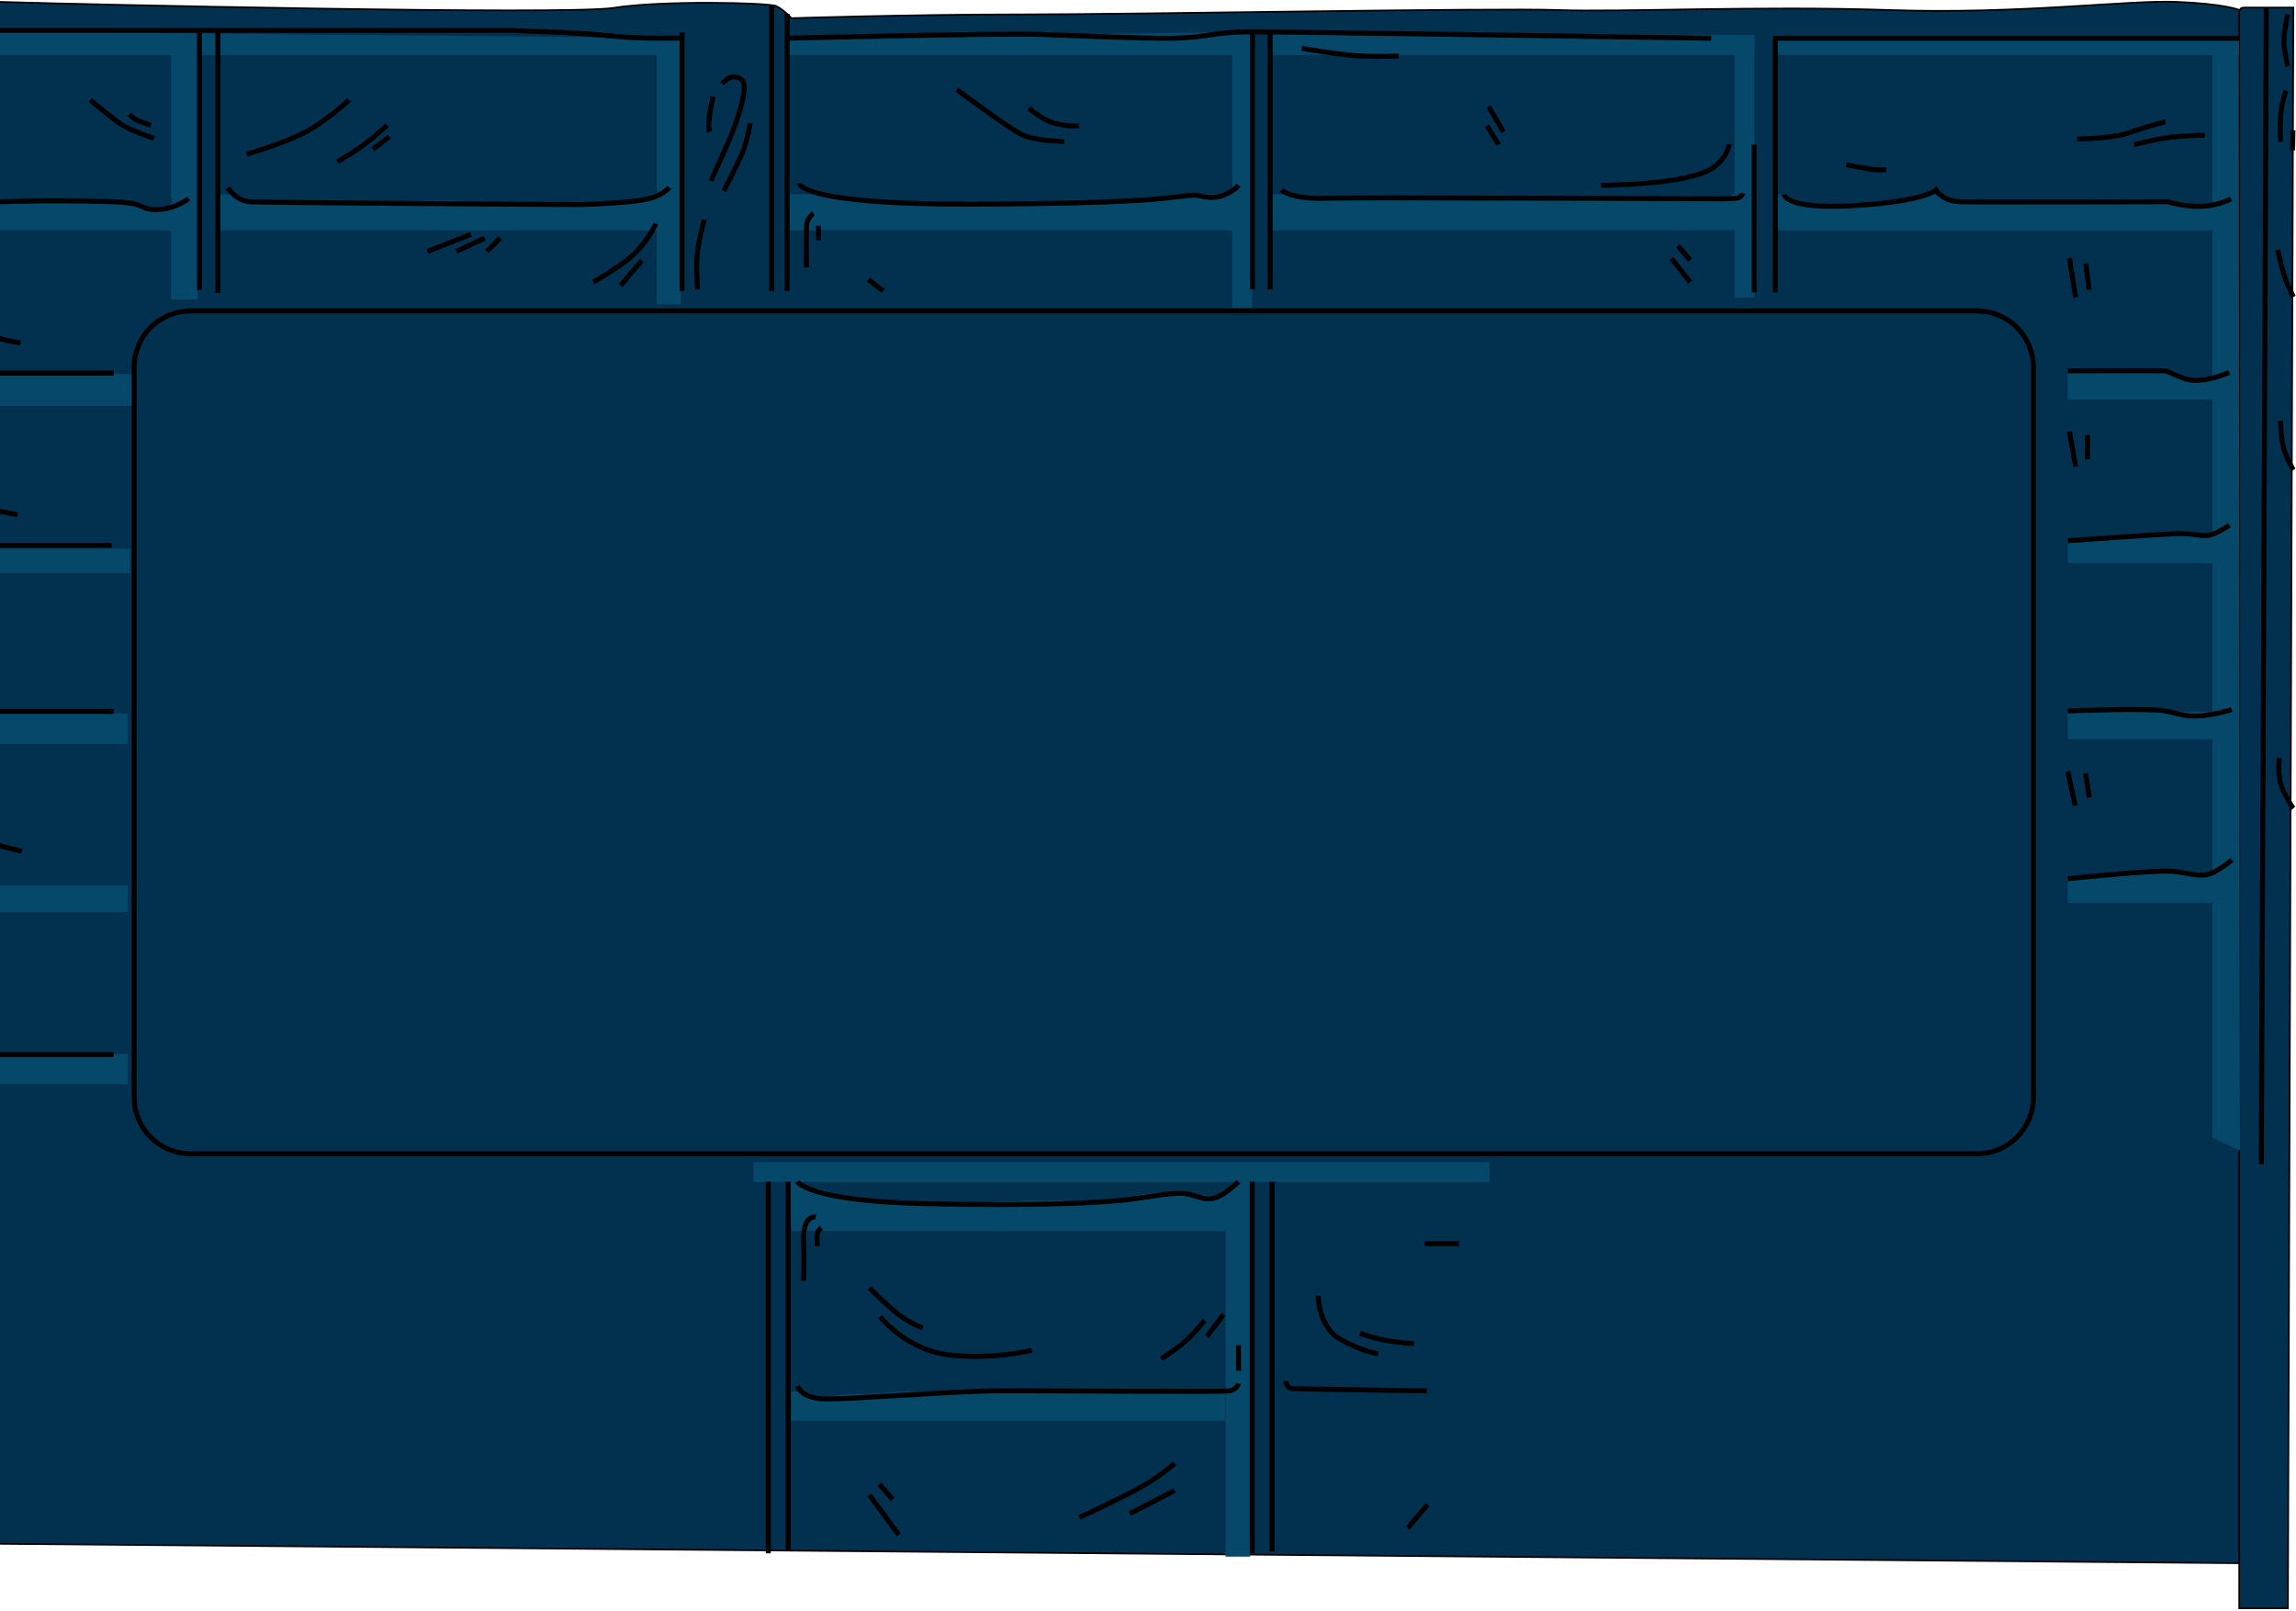 <svg width="1377" height="966" viewBox="0 0 1377 966" fill="none" xmlns="http://www.w3.org/2000/svg">
<path d="M-69.179 4.687C-69.179 4.687 -28.992 0.157 6.049 1.29C41.091 2.422 340.094 9.218 368.36 4.687C396.626 0.157 461.055 1.52 465.579 3.665C470.103 5.82 474.627 10.912 474.627 10.912C474.627 10.912 545.142 8.646 612.543 8.646C679.945 8.646 896.142 4.647 934.297 6.01C972.452 7.374 1054.69 3.374 1133.12 6.01C1211.55 8.646 1275.98 -0.063 1305.23 1.109C1334.47 2.282 1342.95 5.96 1342.95 5.96V937.45L-70 925.192L-69.189 4.687H-69.179Z" fill="#02304F" stroke="black" stroke-miterlimit="10"/>
<path d="M1372.14 964.511H1342.95V7.373C1342.95 4.326 1345.91 4.546 1345.91 4.546H1375.43L1372.14 964.511Z" fill="#02304F" stroke="black" stroke-miterlimit="10"/>
<path d="M391.376 116.473C391.296 116.643 391.216 116.813 391.116 116.984C389.404 119.9 386.852 121.284 383.469 121.123C382.268 121.073 381.287 120.662 380.546 120.051C378.975 120.652 377.434 121.324 376.303 121.514C372.119 122.196 367.765 122.186 363.541 122.196C354.322 122.196 345.114 121.514 335.896 121.765C327.758 121.985 319.651 122.677 311.513 122.847C303.116 123.028 295.028 121.935 286.691 121.233C270.306 119.85 253.831 120.532 237.436 121.043C220.46 121.574 203.465 122.166 186.479 121.945C178.432 121.845 170.485 121.213 162.477 120.562C156.001 120.041 149.996 120.923 143.88 118.187C142.909 117.756 142.259 117.154 141.848 116.473H130.578V138.122H405.839V116.473H391.396H391.376Z" fill="#06486A"/>
<path d="M119.821 116.473H101.504C103.866 119.028 103.766 123.719 99.482 124.421C91.986 125.644 85.279 123.609 78.003 122.025C69.415 120.161 60.417 119.77 51.649 119.77C33.993 119.77 16.286 120.161 -1.38 120.321C-14.682 120.442 -27.964 122.075 -41.216 123.048C-47.432 123.499 -57.501 123.028 -59.092 116.473H-69.422V138.122H119.821V116.473Z" fill="#06486A"/>
<path d="M703.927 116.473C702.165 116.894 700.464 117.876 698.762 118.407C697.772 118.708 696.881 118.708 696.1 118.497C694.749 118.918 693.377 119.309 691.976 119.58C688.423 120.261 684.85 120.382 681.246 120.362C672.348 120.291 663.48 120.432 654.592 120.823C636.415 121.624 618.449 122.567 600.252 122.166C566.952 121.444 532.661 125.754 500.011 117.274C499.33 117.094 498.77 116.823 498.289 116.473H471.945V138.122H746.926V116.473H703.927Z" fill="#06486A"/>
<path d="M1038.73 116.473C1037.91 117.615 1036.61 118.457 1034.89 118.577C1027.8 119.099 1020.85 118.006 1013.85 117.244C1013.55 117.264 1013.24 117.285 1012.94 117.295C1005.57 117.726 998.175 118.467 990.798 118.577C989.637 118.597 988.696 118.277 987.955 117.746C985.413 117.996 982.871 118.237 980.338 118.377C946.267 120.341 912.156 118.106 878.075 117.555C844.344 117.014 810.593 117.715 776.863 117.726C775.441 117.726 774.35 117.234 773.56 116.473H763.32V138.122H1052.14V116.473H1038.72H1038.73Z" fill="#06486A"/>
<path d="M1335.2 119.96C1328.5 121.243 1322.21 124.651 1315.19 124.36C1312.04 124.23 1309.87 123.438 1307.14 122.055C1305.7 121.323 1305.24 120.782 1303.55 120.692C1301.69 120.592 1299.8 120.692 1297.94 120.682C1282.25 120.542 1266.69 120.612 1251 121.213C1235.16 121.825 1219.32 122.055 1203.47 122.125C1196.15 122.155 1188.83 122.456 1181.53 121.764C1175.93 121.233 1170.09 120.742 1165.24 117.635C1164.71 117.294 1164.28 116.903 1163.94 116.482H1158.25C1150.9 118.156 1143.44 119.068 1135.97 120.121C1127.35 121.343 1118.79 122.967 1110.12 123.749C1101.69 124.511 1092.92 124.751 1084.56 123.178C1079.7 122.266 1073.26 120.622 1070.09 116.482H1065.88V138.132H1338.31V117.805C1337.78 118.848 1336.78 119.67 1335.22 119.97L1335.2 119.96Z" fill="#06486A"/>
<path d="M375.114 22.728C369.399 22.257 363.644 22.207 357.948 21.505C352.383 20.823 347.028 19.25 341.393 19.24C340.162 19.24 339.181 18.859 338.421 18.268H-69.182L-69.422 32.951H405.812L404.671 23.78C394.942 24.843 384.763 23.509 375.114 22.718V22.728Z" fill="#06486A"/>
<path d="M750.187 19.07L472.073 22.929L471.633 32.962H750.187V19.07Z" fill="#06486A"/>
<path d="M1052.15 21.034L761.75 19.4L763.321 32.961H1052.15V21.034Z" fill="#06486A"/>
<path d="M1064.71 22.959L1065.82 32.962H1342.93L1342.63 22.127L1064.71 22.959Z" fill="#06486A"/>
<path d="M102.578 17.707V118.136C103.179 119.539 103.239 121.132 102.578 122.375V179.585H118.403V17.707H102.578Z" fill="#06486A"/>
<path d="M393.801 22.378V112.704C394.301 113.836 394.371 115.129 393.801 116.432V182.423H408.214V22.248L393.801 22.388V22.378Z" fill="#06486A"/>
<path d="M750.887 25.635H739.016V184.677H750.887V25.635Z" fill="#06486A"/>
<path d="M1052.15 22.137H1040.28V178.452H1052.15V22.137Z" fill="#06486A"/>
<path d="M1343.38 689.967L1326.84 682.329V22.137L1342.64 22.127L1343.38 689.967Z" fill="#06486A"/>
<path d="M1326.85 426.779H1240.09V443.337H1326.85V426.779Z" fill="#06486A"/>
<path d="M1328.69 541.39H1240.09V526.957L1289.32 522.678L1326.85 525.053L1328.69 541.39Z" fill="#06486A"/>
<path d="M1331.23 337.635H1240.08L1240.14 324.264L1299.83 320.285L1329.64 321.147L1331.23 337.635Z" fill="#06486A"/>
<path d="M1327.54 227.584L1323.87 226.973C1323.09 227.764 1322 228.306 1320.61 228.376C1315.41 228.646 1310 227.504 1306.06 224.006L1295.96 222.332L1240.09 223.224V239.571H1329.11L1327.54 227.584Z" fill="#06486A"/>
<path d="M893.326 696.904H451.883V708.791H893.326V696.904Z" fill="#06486A"/>
<path d="M749.748 718.412H735.055V933.492H749.748V718.412Z" fill="#06486A"/>
<path d="M541.258 834.436C539.646 834.596 538.035 834.757 536.423 834.897C530.448 835.418 524.472 835.859 518.467 835.969C512.842 836.08 507.006 835.819 501.451 836.891C494.325 838.275 486.528 841.211 480.862 834.807C480.752 834.686 480.652 834.556 480.562 834.426H474.477V851.976H735.045V834.426H541.248L541.258 834.436Z" fill="#06486A"/>
<path d="M741.558 708.639C741.338 709.241 741.008 709.812 740.497 710.293C738.546 712.147 736.424 713.51 734.172 714.513C732.981 715.535 731.749 716.507 730.128 716.938C728.156 717.469 726.154 717.409 724.263 716.848C714.894 717.56 704.625 715.184 695.827 715.184C687.139 715.184 679.201 717.85 670.754 719.424C661.926 721.078 652.907 720.456 643.979 720.236C641.457 720.176 638.925 720.105 636.402 720.045C629.636 720.115 622.88 720.045 616.114 719.985C615.944 719.985 615.763 719.985 615.593 719.985C606.685 720.256 597.827 721.118 588.909 721.098C585.035 721.098 581.172 720.937 577.318 720.707C567.69 721.037 558.061 721.338 548.412 721.338C538.763 721.338 525.611 723.192 516.753 717.79C515.922 717.73 515.092 717.68 514.261 717.62C509.046 717.209 504.031 716.527 498.997 715.094C493.762 713.611 488.727 711.857 483.222 711.997C480.67 712.067 479.149 710.513 478.648 708.619H472.633L474.484 738.196H749.746L750.987 708.619H741.548L741.558 708.639Z" fill="#06486A"/>
<path d="M76.571 531.066H-69.422V546.912H76.571V531.066Z" fill="#06486A"/>
<path d="M27.957 425.686C12.043 425.856 -3.872 426.388 -19.797 426.468C-28.465 426.508 -37.162 426.197 -45.82 426.478C-51.165 426.648 -54.869 425.977 -56.98 421.547L-69.422 420.945V446.173H76.571V428.061L27.957 425.696V425.686Z" fill="#06486A"/>
<path d="M27.947 632.026C12.033 632.196 -3.752 631.876 -19.677 631.956C-28.344 631.996 -37.022 632.096 -45.68 632.377C-51.025 632.547 -56.42 632.798 -57.901 627.285L-69.422 626.293V650.177H76.571V632.066L27.937 632.016L27.947 632.026Z" fill="#06486A"/>
<path d="M77.983 329.006H-69.422V343.719H77.983V329.006Z" fill="#06486A"/>
<path d="M79.824 243.403H-69.422V224.299C-66.759 220.02 -60.994 218.977 -57.001 222.044L-54.058 224.299H79.824V243.403Z" fill="#06486A"/>
<path d="M-69.18 18.268H305.052C305.052 18.268 348.151 19.4 366.979 21.595C383.414 23.509 409.057 22.798 409.057 22.798" fill="#02304F"/>
<path d="M-69.18 18.268H305.052C305.052 18.268 348.151 19.4 366.979 21.595C383.414 23.509 409.057 22.798 409.057 22.798" stroke="black" stroke-width="3" stroke-miterlimit="10"/>
<path d="M54.094 59.873C54.094 59.873 67.096 70.768 72.751 74.587C78.406 78.405 92.389 82.936 92.389 82.936" stroke="black" stroke-width="3" stroke-miterlimit="10"/>
<path d="M77.766 68.502C77.766 68.502 79.457 71.048 83.281 72.531C87.094 74.014 90.487 75.077 90.487 75.077" stroke="black" stroke-width="3" stroke-miterlimit="10"/>
<path d="M119.664 18.268V173.922" stroke="black" stroke-width="3" stroke-miterlimit="10"/>
<path d="M130.684 18.268V175.616" stroke="black" stroke-width="3" stroke-miterlimit="10"/>
<path d="M147.922 92.487C147.922 92.487 172.084 85.481 184.806 78.265C197.527 71.049 209.388 59.873 209.388 59.873" stroke="black" stroke-width="3" stroke-miterlimit="10"/>
<path d="M202.398 96.948C202.398 96.948 215.961 89.09 223.167 82.936C230.374 76.782 232.066 75.078 232.066 75.078" stroke="black" stroke-width="3" stroke-miterlimit="10"/>
<path d="M223.586 89.52L233.555 81.873" stroke="black" stroke-width="3" stroke-miterlimit="10"/>
<path d="M-70 116.753C-70 116.753 -63.254 109.958 -62.233 113.356C-61.212 116.753 -57.819 121.564 -53.865 122.126C-49.912 122.687 12.265 120.141 37.979 120.432C63.692 120.722 74.432 120.883 80.367 122.216C86.303 123.549 86.863 126.375 96.472 125.533C106.081 124.691 113.147 119.049 113.147 119.049" stroke="black" stroke-width="3" stroke-miterlimit="10"/>
<path d="M-69.18 169.393C-69.18 169.393 -47.16 186.231 -31.535 192.886C-8.925 202.508 12.265 205.625 12.265 205.625" stroke="black" stroke-width="3" stroke-miterlimit="10"/>
<path d="M-69.18 219.196C-69.18 219.196 -67.428 215.798 -63.465 216.369C-59.501 216.941 -53.575 223.726 -53.575 223.726H68.226" stroke="black" stroke-width="3" stroke-miterlimit="10"/>
<path d="M-69.18 422.077C-69.18 422.077 -67.428 418.679 -63.465 419.25C-59.511 419.812 -53.575 426.607 -53.575 426.607H68.226" stroke="black" stroke-width="3" stroke-miterlimit="10"/>
<path d="M-64.906 624.981C-59.852 624.359 -56.849 629.371 -53.846 632.377C-12.809 632.377 27.228 632.377 68.225 632.377" stroke="black" stroke-width="3" stroke-miterlimit="10"/>
<path d="M-69.18 273.82C-69.18 273.82 -38.472 292.693 -30.684 296.742C-15.991 304.38 10.573 308.63 10.573 308.63" stroke="black" stroke-width="3" stroke-miterlimit="10"/>
<path d="M-69.18 327.021H67.095" stroke="black" stroke-width="3" stroke-miterlimit="10"/>
<path d="M-63.602 479.498C-41.822 497.068 -13.796 504.084 13.129 510.408" stroke="black" stroke-width="3" stroke-miterlimit="10"/>
<path d="M136.617 112.412C136.617 112.412 141.141 120.44 149.899 121.002C158.657 121.563 346.879 122.696 346.879 122.696C346.879 122.696 378.878 121.974 389.558 119.047C397.896 116.752 401.429 112.412 401.429 112.412" stroke="black" stroke-width="3" stroke-miterlimit="10"/>
<path d="M256.449 150.721L282.443 140.527" stroke="black" stroke-width="3" stroke-miterlimit="10"/>
<path d="M273.684 150.719L290.639 142.791" stroke="black" stroke-width="3" stroke-miterlimit="10"/>
<path d="M292.051 150.719L299.968 142.791" stroke="black" stroke-width="3" stroke-miterlimit="10"/>
<path d="M355.859 169.111C355.859 169.111 374.516 158.638 381.933 150.72C389.35 142.792 393.384 134.092 393.384 134.092" stroke="black" stroke-width="3" stroke-miterlimit="10"/>
<path d="M372.172 171.238L384.893 156.164" stroke="black" stroke-width="3" stroke-miterlimit="10"/>
<path d="M409.059 19.4V174.483" stroke="black" stroke-width="3" stroke-miterlimit="10"/>
<path d="M462.758 3.084V174.484" stroke="black" stroke-width="3" stroke-miterlimit="10"/>
<path d="M472.074 8.357V174.485" stroke="black" stroke-width="3" stroke-miterlimit="10"/>
<path d="M427.703 57.889C427.703 57.889 426.291 63.261 425.441 69.776C424.59 76.281 425.441 79.117 425.441 79.117" stroke="black" stroke-width="3" stroke-miterlimit="10"/>
<path d="M433.081 50.25C433.081 50.25 438.446 42.893 444.671 47.704C450.887 52.515 437.044 84.638 437.044 84.638L426.395 108.413" stroke="black" stroke-width="3" stroke-miterlimit="10"/>
<path d="M434.07 114.487C434.07 114.487 442.708 97.639 444.81 92.558C448.483 83.647 449.895 73.875 449.895 73.875" stroke="black" stroke-width="3" stroke-miterlimit="10"/>
<path d="M418.385 173.571C418.385 173.571 417.114 159.99 418.385 150.438C419.656 140.887 422.409 131.756 422.409 131.756" stroke="black" stroke-width="3" stroke-miterlimit="10"/>
<path d="M472.074 22.93C472.074 22.93 598.54 19.813 623.132 20.605C647.725 21.396 684.178 23.201 703.255 22.93C722.333 22.659 727.557 19.402 746.775 19.121C765.993 18.841 1026.28 22.93 1026.28 22.93" stroke="black" stroke-width="3" stroke-miterlimit="10"/>
<path d="M751.16 19.4V173.571" stroke="black" stroke-width="3" stroke-miterlimit="10"/>
<path d="M761.75 19.4V173.571" stroke="black" stroke-width="3" stroke-miterlimit="10"/>
<path d="M487.9 127.939C487.9 127.939 483.877 130.485 483.656 135.577C483.436 140.668 483.656 160.413 483.656 160.413" stroke="black" stroke-width="3" stroke-miterlimit="10"/>
<path d="M490.871 135.365V144.175" stroke="black" stroke-width="3" stroke-miterlimit="10"/>
<path d="M520.758 167.629L529.656 174.485" stroke="black" stroke-width="3" stroke-miterlimit="10"/>
<path d="M617.055 64.686C617.055 64.686 623.841 71.481 632.599 73.886C641.357 76.292 647.012 75.44 647.012 75.44" stroke="black" stroke-width="3" stroke-miterlimit="10"/>
<path d="M573.82 53.65C573.82 53.65 604.628 76.853 613.106 80.822C621.584 84.781 638.259 84.781 638.259 84.781" stroke="black" stroke-width="3" stroke-miterlimit="10"/>
<path d="M479.422 109.967C479.422 109.967 479.422 122.706 581.725 122.415C684.029 122.124 699.303 118.647 704.377 118.165C710.973 117.554 715.808 116.582 718.49 117.253C722.924 118.366 726.988 118.737 730.942 117.875C738.709 116.181 742.812 111.079 742.812 111.079" stroke="black" stroke-width="3" stroke-miterlimit="10"/>
<path d="M780.688 29.021C780.688 29.021 803.578 32.98 816.3 33.552C829.022 34.113 838.911 33.552 838.911 33.552" stroke="black" stroke-width="3" stroke-miterlimit="10"/>
<path d="M898.824 86.755L891.758 75.439" stroke="black" stroke-width="3" stroke-miterlimit="10"/>
<path d="M960.152 111.101C960.152 111.101 1013.28 111.101 1027.69 100.346C1036.78 93.561 1036.88 86.475 1036.88 86.475" stroke="black" stroke-width="3" stroke-miterlimit="10"/>
<path d="M892.75 63.834L901.648 79.119" stroke="black" stroke-width="3" stroke-miterlimit="10"/>
<path d="M768.535 113.928C768.535 113.928 774.19 119.45 793.828 118.879C813.466 118.308 1027.12 119.16 1027.12 119.16C1027.12 119.16 1036.17 119.33 1040.97 118.919C1044.71 118.598 1045.22 115.902 1045.22 115.902" stroke="black" stroke-width="3" stroke-miterlimit="10"/>
<path d="M1006.35 147.463L1013.56 155.952" stroke="black" stroke-width="3" stroke-miterlimit="10"/>
<path d="M1002.33 154.889L1013.56 169.111" stroke="black" stroke-width="3" stroke-miterlimit="10"/>
<path d="M1051.99 86.756V175.337" stroke="black" stroke-width="3" stroke-miterlimit="10"/>
<path d="M1342.94 22.959H1064.72V175.336" stroke="black" stroke-width="3" stroke-miterlimit="10"/>
<path d="M1069.94 116.564C1069.94 116.564 1070.36 125.815 1112.47 123.269C1154.58 120.723 1161.07 113.928 1161.07 113.928C1161.07 113.928 1164.75 120.723 1175.77 121.004C1186.79 121.284 1300.12 121.004 1300.12 121.004C1300.12 121.004 1310.01 124.151 1320.47 123.71C1330.93 123.269 1338 119.2 1338 119.2" stroke="black" stroke-width="3" stroke-miterlimit="10"/>
<path d="M1245.65 83.368C1245.65 83.368 1267.06 83.158 1277.02 79.55C1286.98 75.941 1298.64 72.975 1298.64 72.975" stroke="black" stroke-width="3" stroke-miterlimit="10"/>
<path d="M1279.78 86.754C1279.78 86.754 1295.26 82.725 1305.64 81.873C1316.03 81.021 1322.34 81.132 1322.34 81.132" stroke="black" stroke-width="3" stroke-miterlimit="10"/>
<path d="M1359.18 4.547L1356.18 698.035" stroke="black" stroke-width="3" stroke-miterlimit="10"/>
<path d="M1240.14 222.383C1240.14 222.383 1294.19 222.172 1298.01 222.383C1301.82 222.593 1309.24 228.747 1318.57 228.116C1327.89 227.484 1337 223.235 1337 223.235" stroke="black" stroke-width="3" stroke-miterlimit="10"/>
<path d="M1240.15 324.265C1240.15 324.265 1298.51 320.096 1305.96 320.015C1316.77 319.905 1318.36 321.429 1323.44 321.148C1328.53 320.867 1337.01 314.924 1337.01 314.924" stroke="black" stroke-width="3" stroke-miterlimit="10"/>
<path d="M1240.14 426.358C1240.14 426.358 1288.47 424.443 1298.44 426.358C1308.4 428.272 1309.89 429.756 1318.79 429.325C1327.68 428.904 1338.49 425.506 1338.49 425.506" stroke="black" stroke-width="3" stroke-miterlimit="10"/>
<path d="M1240.15 526.955C1240.15 526.955 1293.35 521.432 1302.89 522.494C1312.42 523.557 1316.45 525.331 1322.59 524.659C1328.74 523.988 1338.49 515.709 1338.49 515.709" stroke="black" stroke-width="3" stroke-miterlimit="10"/>
<path d="M1241.07 154.68L1244.88 178.454" stroke="black" stroke-width="3" stroke-miterlimit="10"/>
<path d="M1250.96 157.936L1252.93 173.782" stroke="black" stroke-width="3" stroke-miterlimit="10"/>
<path d="M1251.95 260.801V275.514" stroke="black" stroke-width="3" stroke-miterlimit="10"/>
<path d="M1241.07 258.676L1244.88 279.904" stroke="black" stroke-width="3" stroke-miterlimit="10"/>
<path d="M1240.15 462.65L1244.59 483.237" stroke="black" stroke-width="3" stroke-miterlimit="10"/>
<path d="M1250.75 463.713L1253.08 478.356" stroke="black" stroke-width="3" stroke-miterlimit="10"/>
<path d="M1372.14 8.646C1372.14 8.646 1368.81 20.814 1369.94 28.452C1371.07 36.089 1372.14 39.767 1372.14 39.767" stroke="black" stroke-width="3" stroke-miterlimit="10"/>
<path d="M1375.16 78.166L1374.95 90.153" stroke="black" stroke-width="3" stroke-miterlimit="10"/>
<path d="M1370.91 54.281C1370.91 54.281 1368.16 62.771 1367.74 69.776C1367.32 76.782 1367.74 85.061 1367.74 85.061" stroke="black" stroke-width="3" stroke-miterlimit="10"/>
<path d="M1366.05 149.799C1366.05 149.799 1368.85 164.021 1372.14 171.027L1375.43 178.033" stroke="black" stroke-width="3" stroke-miterlimit="10"/>
<path d="M1367.74 252.311C1367.74 252.311 1367.79 265.26 1370.73 272.266C1373.68 279.272 1375.42 281.818 1375.42 281.818" stroke="black" stroke-width="3" stroke-miterlimit="10"/>
<path d="M1367.1 454.371C1367.1 454.371 1365.19 465.837 1369.43 474.327C1373.68 482.816 1375.42 484.73 1375.42 484.73" stroke="black" stroke-width="3" stroke-miterlimit="10"/>
<path d="M478.148 708.641C478.148 708.641 484.795 720.107 553.177 721.801C621.569 723.494 660.115 721.159 673.997 719.676C687.88 718.192 704.305 714.374 712.362 716.068C720.42 717.761 721.481 719.676 727.626 718.613C733.772 717.551 742.78 708.641 742.78 708.641" stroke="black" stroke-width="3" stroke-miterlimit="10"/>
<path d="M460.773 708.641V931.508" stroke="black" stroke-width="3" stroke-miterlimit="10"/>
<path d="M472.645 708.641V930.235" stroke="black" stroke-width="3" stroke-miterlimit="10"/>
<path d="M751 708.641V931.508" stroke="black" stroke-width="3" stroke-miterlimit="10"/>
<path d="M762.871 708.641V930.235" stroke="black" stroke-width="3" stroke-miterlimit="10"/>
<path d="M489.18 729.866C489.18 729.866 481.553 728.172 481.973 743.447C482.393 758.732 481.953 768.063 481.953 768.063" stroke="black" stroke-width="3" stroke-miterlimit="10"/>
<path d="M492.562 736.232C492.562 736.232 489.809 738.147 490.019 741.535C490.229 744.922 490.009 747.268 490.009 747.268" stroke="black" stroke-width="3" stroke-miterlimit="10"/>
<path d="M521.391 772.314C521.391 772.314 530.509 781.656 538.346 787.81C546.183 793.964 553.4 796.299 553.4 796.299" stroke="black" stroke-width="3" stroke-miterlimit="10"/>
<path d="M527.758 789.514C527.758 789.514 543.442 809.89 570.146 812.646C596.851 815.403 618.901 809.68 618.901 809.68" stroke="black" stroke-width="3" stroke-miterlimit="10"/>
<path d="M722.543 791.85C722.543 791.85 715.546 800.128 710.882 804.368C706.218 808.608 696.469 814.772 696.469 814.772" stroke="black" stroke-width="3" stroke-miterlimit="10"/>
<path d="M733.772 788.24L723.812 801.45" stroke="black" stroke-width="3" stroke-miterlimit="10"/>
<path d="M742.781 806.701V821.986" stroke="black" stroke-width="3" stroke-miterlimit="10"/>
<path d="M790.578 776.986C790.578 776.986 790.368 795.669 804.141 803.306C817.913 810.944 826.611 811.796 826.611 811.796" stroke="black" stroke-width="3" stroke-miterlimit="10"/>
<path d="M815.586 799.486C815.586 799.486 823.853 802.884 834.663 804.367C845.473 805.851 848.016 805.64 848.016 805.64" stroke="black" stroke-width="3" stroke-miterlimit="10"/>
<path d="M854.383 745.783H874.942" stroke="black" stroke-width="3" stroke-miterlimit="10"/>
<path d="M771.078 828.141C771.078 828.141 771.498 832.17 774.681 832.601C777.864 833.022 855.645 834.084 855.645 834.084" stroke="black" stroke-width="3" stroke-miterlimit="10"/>
<path d="M478.152 831.108C478.152 831.108 480.274 838.966 495.959 838.966C511.643 838.966 573.109 834.296 596 834.085C618.891 833.875 732.645 834.867 737.309 834.085C741.973 833.303 742.784 829.625 742.784 829.625" stroke="black" stroke-width="3" stroke-miterlimit="10"/>
<path d="M527.328 890.041L535.386 899.242" stroke="black" stroke-width="3" stroke-miterlimit="10"/>
<path d="M521.391 896.557L539.057 920.471" stroke="black" stroke-width="3" stroke-miterlimit="10"/>
<path d="M647.297 909.997C647.297 909.997 673.441 897.97 685.021 891.315C696.612 884.66 704.519 877.594 704.519 877.594" stroke="black" stroke-width="3" stroke-miterlimit="10"/>
<path d="M677.531 907.733L704.526 893.791" stroke="black" stroke-width="3" stroke-miterlimit="10"/>
<path d="M844.273 916.361L856.144 902.35" stroke="black" stroke-width="3" stroke-miterlimit="10"/>
<path d="M1107.25 98.783C1107.25 98.783 1121.87 101.83 1126.53 101.83H1131.2" stroke="black" stroke-width="3" stroke-miterlimit="10"/>
<path d="M1185.75 186.455H114.19C95.545 186.455 80.43 201.591 80.43 220.261V658.048C80.43 676.719 95.545 691.854 114.19 691.854H1185.75C1204.39 691.854 1219.51 676.719 1219.51 658.048V220.261C1219.51 201.591 1204.39 186.455 1185.75 186.455Z" fill="#02304F" stroke="black" stroke-width="3" stroke-miterlimit="10"/>
</svg>
